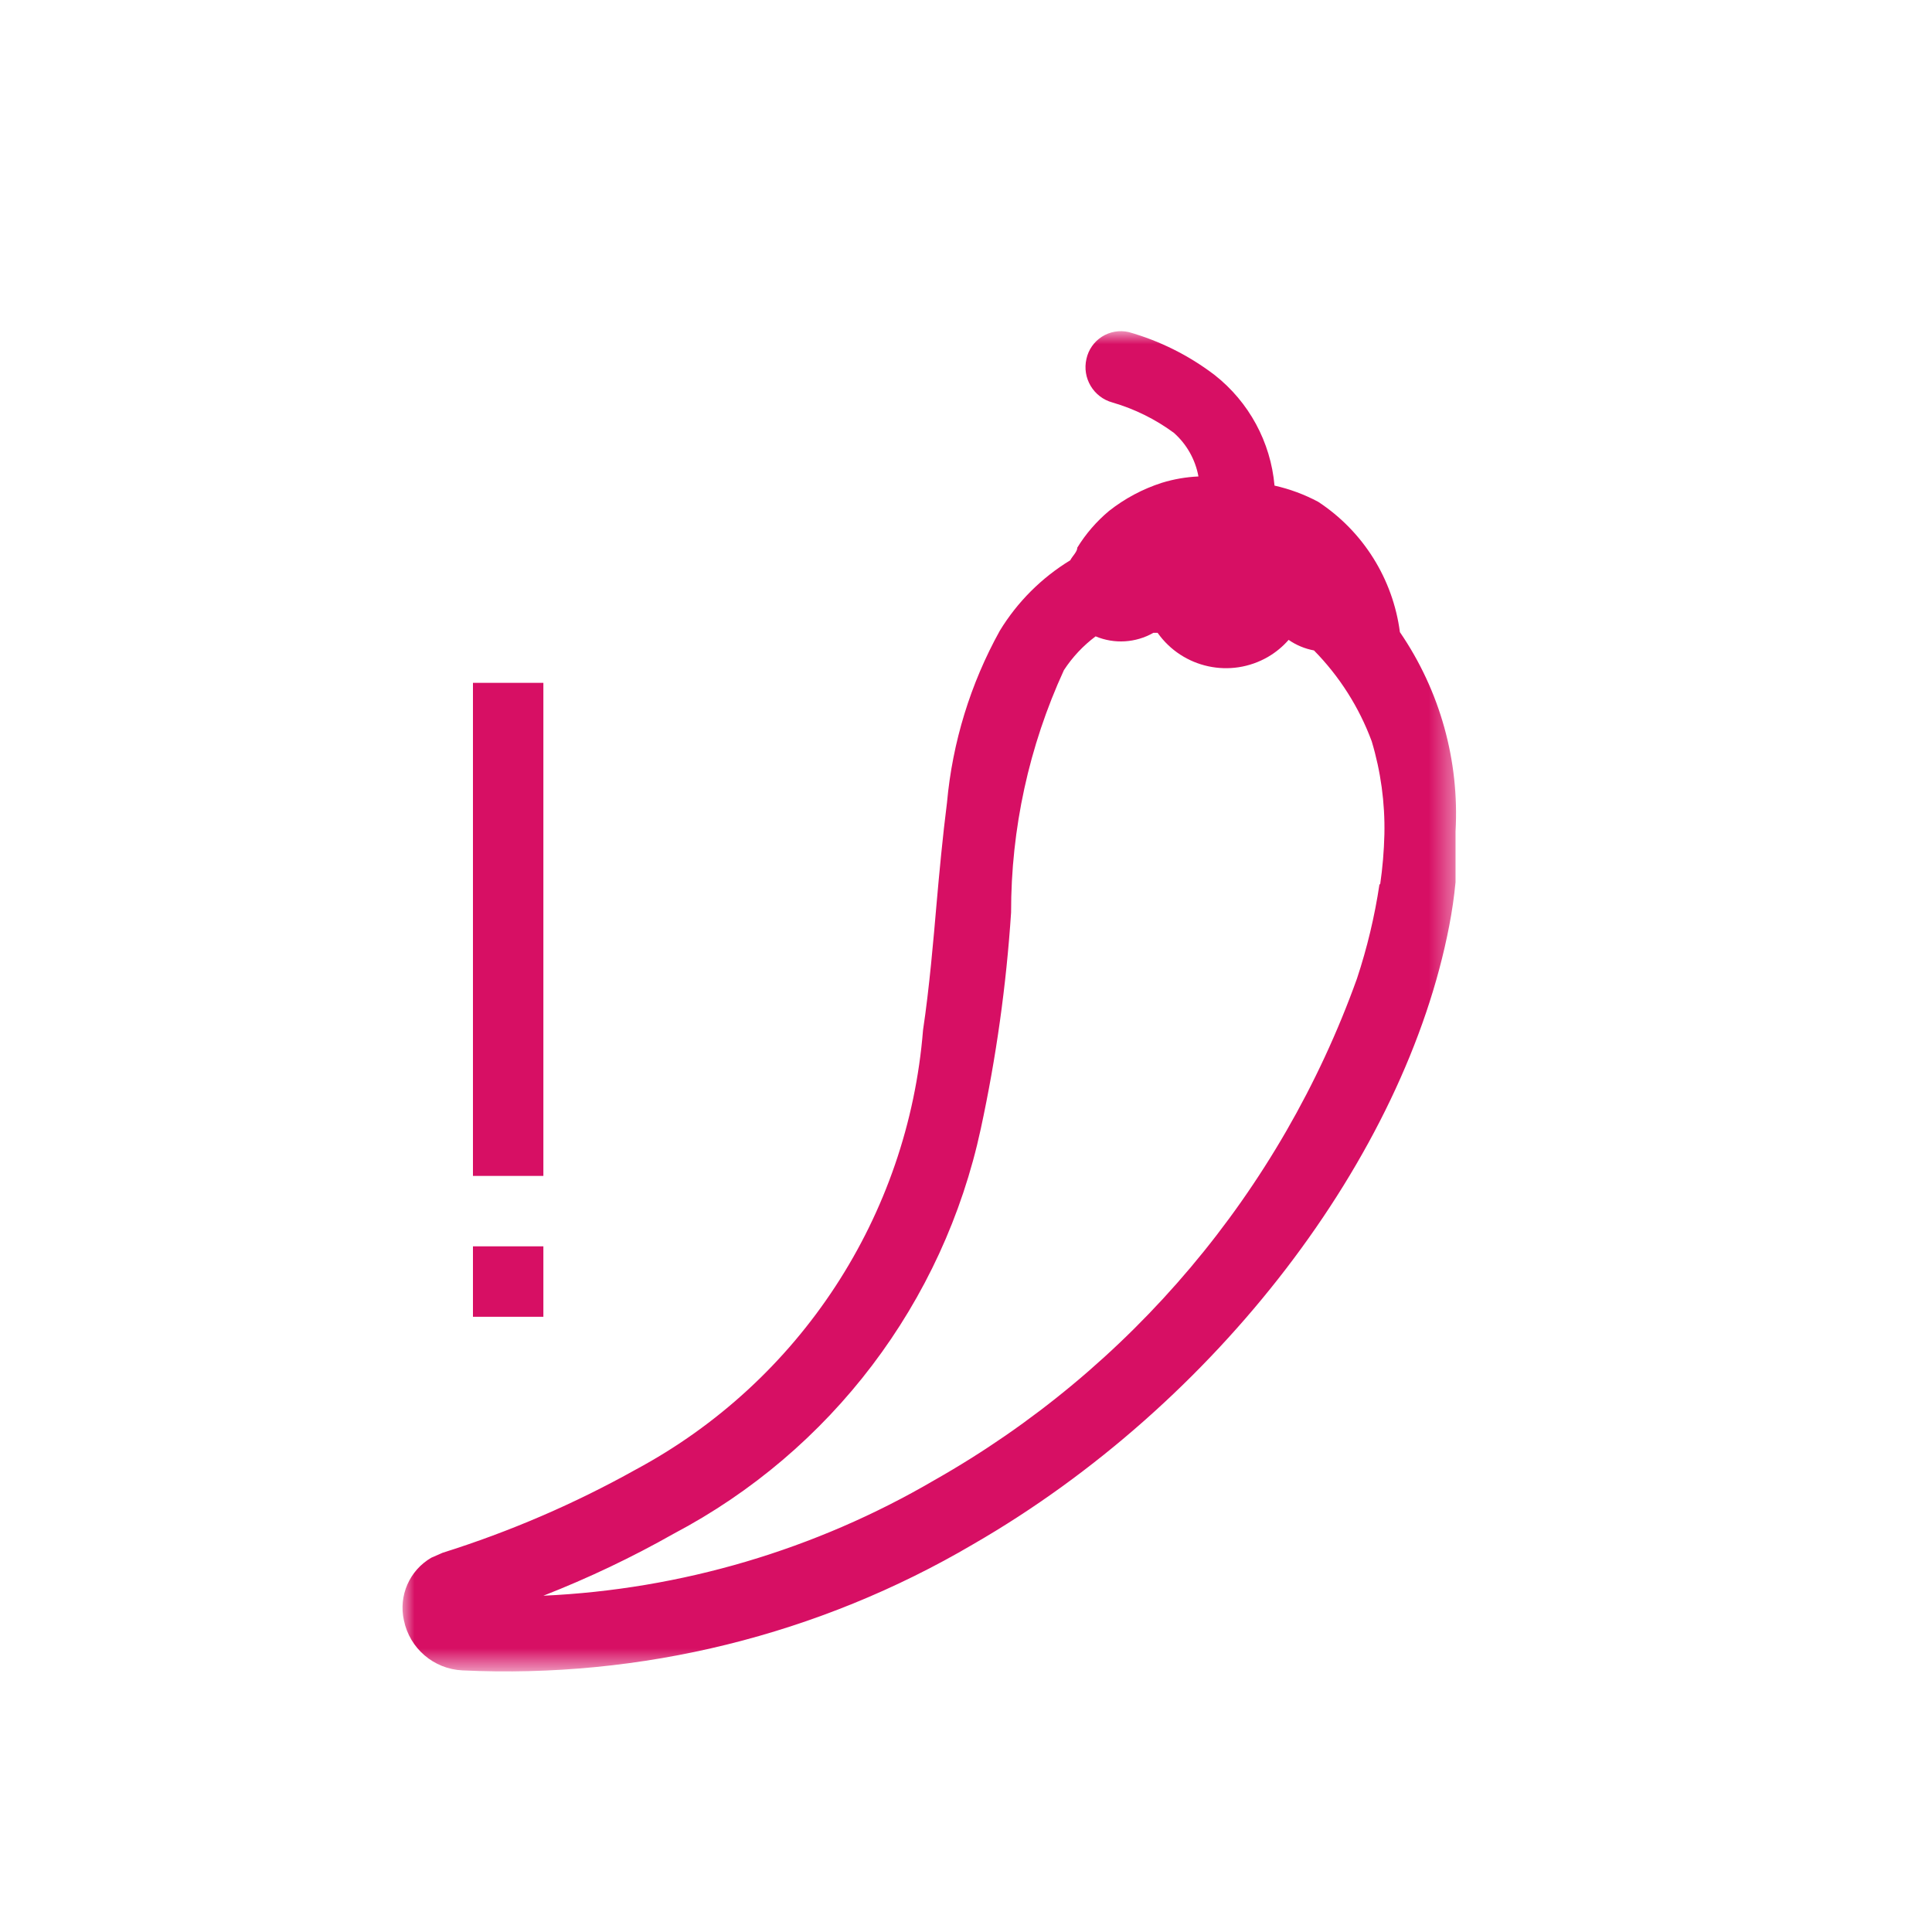 <?xml version="1.0" encoding="UTF-8"?>
<svg width="80px" height="80px" viewBox="0 0 80 80" version="1.1" xmlns="http://www.w3.org/2000/svg" xmlns:xlink="http://www.w3.org/1999/xlink">
    <!-- Generator: Sketch 50.2 (55047) - http://www.bohemiancoding.com/sketch -->
    <title>ic-allergy-spicy</title>
    <desc>Created with Sketch.</desc>
    <defs>
        <polygon id="path-1" points="43.625 55.417 0 55.417 0 0 43.625 0 43.625 55.417"></polygon>
    </defs>
    <g id="ic-allergy-spicy" stroke="none" stroke-width="1" fill="none" fill-rule="evenodd">
        <g id="icons/not-used/allergens/ic-allergy-spicy" transform="translate(5, 5)">
            <g id="-g-" transform="translate(11.667, 8.75)">
                <mask id="mask-2" fill="white">
                    <use xlink:href="#path-1"></use>
                </mask>
                <g id="Clip-2"></g>
                <polygon id="Fill-1" fill="#D70F64" mask="url(#mask-2)" points="2.917 37.858 5.833 37.858 5.833 40.775 2.917 40.775"></polygon>
                <path d="M41.3,12.425 C41.011,10.22 39.776,8.25 37.917,7.029 C37.347,6.725 36.739,6.499 36.108,6.358 C35.949,4.555 35.052,2.898 33.629,1.779 C32.565,0.968 31.358,0.364 30.071,-2.11636264e-15 C29.692,-0.087 29.293,-0.019 28.965,0.189 C28.636,0.398 28.404,0.728 28.321,1.108 C28.135,1.903 28.612,2.703 29.4,2.917 C30.313,3.183 31.172,3.607 31.938,4.171 C32.471,4.642 32.83,5.279 32.958,5.979 C32.444,6.002 31.934,6.09 31.442,6.242 C30.649,6.497 29.908,6.892 29.254,7.408 C28.738,7.84 28.295,8.352 27.942,8.925 C27.942,9.1 27.738,9.275 27.65,9.45 C26.459,10.176 25.459,11.176 24.733,12.367 C23.517,14.561 22.772,16.985 22.546,19.483 C22.371,20.854 22.225,22.4 22.108,23.742 C21.992,25.083 21.817,27.154 21.554,28.904 C20.937,36.598 16.455,43.453 9.654,47.104 C7.115,48.521 4.437,49.674 1.663,50.546 L1.196,50.75 C0.29,51.273 -0.171,52.325 0.058,53.346 C0.297,54.508 1.294,55.361 2.479,55.417 C9.885,55.768 17.233,53.954 23.625,50.196 C33.746,44.362 41.504,34.125 43.342,24.587 C43.458,23.985 43.546,23.382 43.604,22.779 L43.604,20.679 C43.768,17.749 42.958,14.847 41.3,12.425 Z M40.454,22.867 C40.255,24.194 39.943,25.501 39.521,26.775 C36.362,35.569 30.152,42.938 22.021,47.542 C17.092,50.423 11.537,52.065 5.833,52.325 C7.69,51.598 9.494,50.74 11.229,49.758 C17.74,46.325 22.397,40.184 23.946,32.988 C24.583,30.038 25.002,27.045 25.2,24.033 L25.2,24.033 C25.195,20.57 25.941,17.147 27.387,14 C27.739,13.46 28.184,12.986 28.7,12.6 C29.477,12.925 30.36,12.871 31.092,12.454 L31.267,12.454 C32.306,13.921 34.293,14.351 35.846,13.446 C36.164,13.26 36.449,13.023 36.692,12.746 C37.007,12.964 37.365,13.113 37.742,13.183 C38.796,14.254 39.611,15.537 40.133,16.946 C40.508,18.194 40.685,19.493 40.658,20.796 C40.641,21.489 40.583,22.18 40.483,22.867 L40.454,22.867 Z" id="Fill-3" fill="#D70F64" mask="url(#mask-2)"></path>
                <polygon id="Fill-4" fill="#D70F64" mask="url(#mask-2)" points="2.917 14.525 5.833 14.525 5.833 34.942 2.917 34.942"></polygon>
            </g>
        </g>
    </g>
</svg>